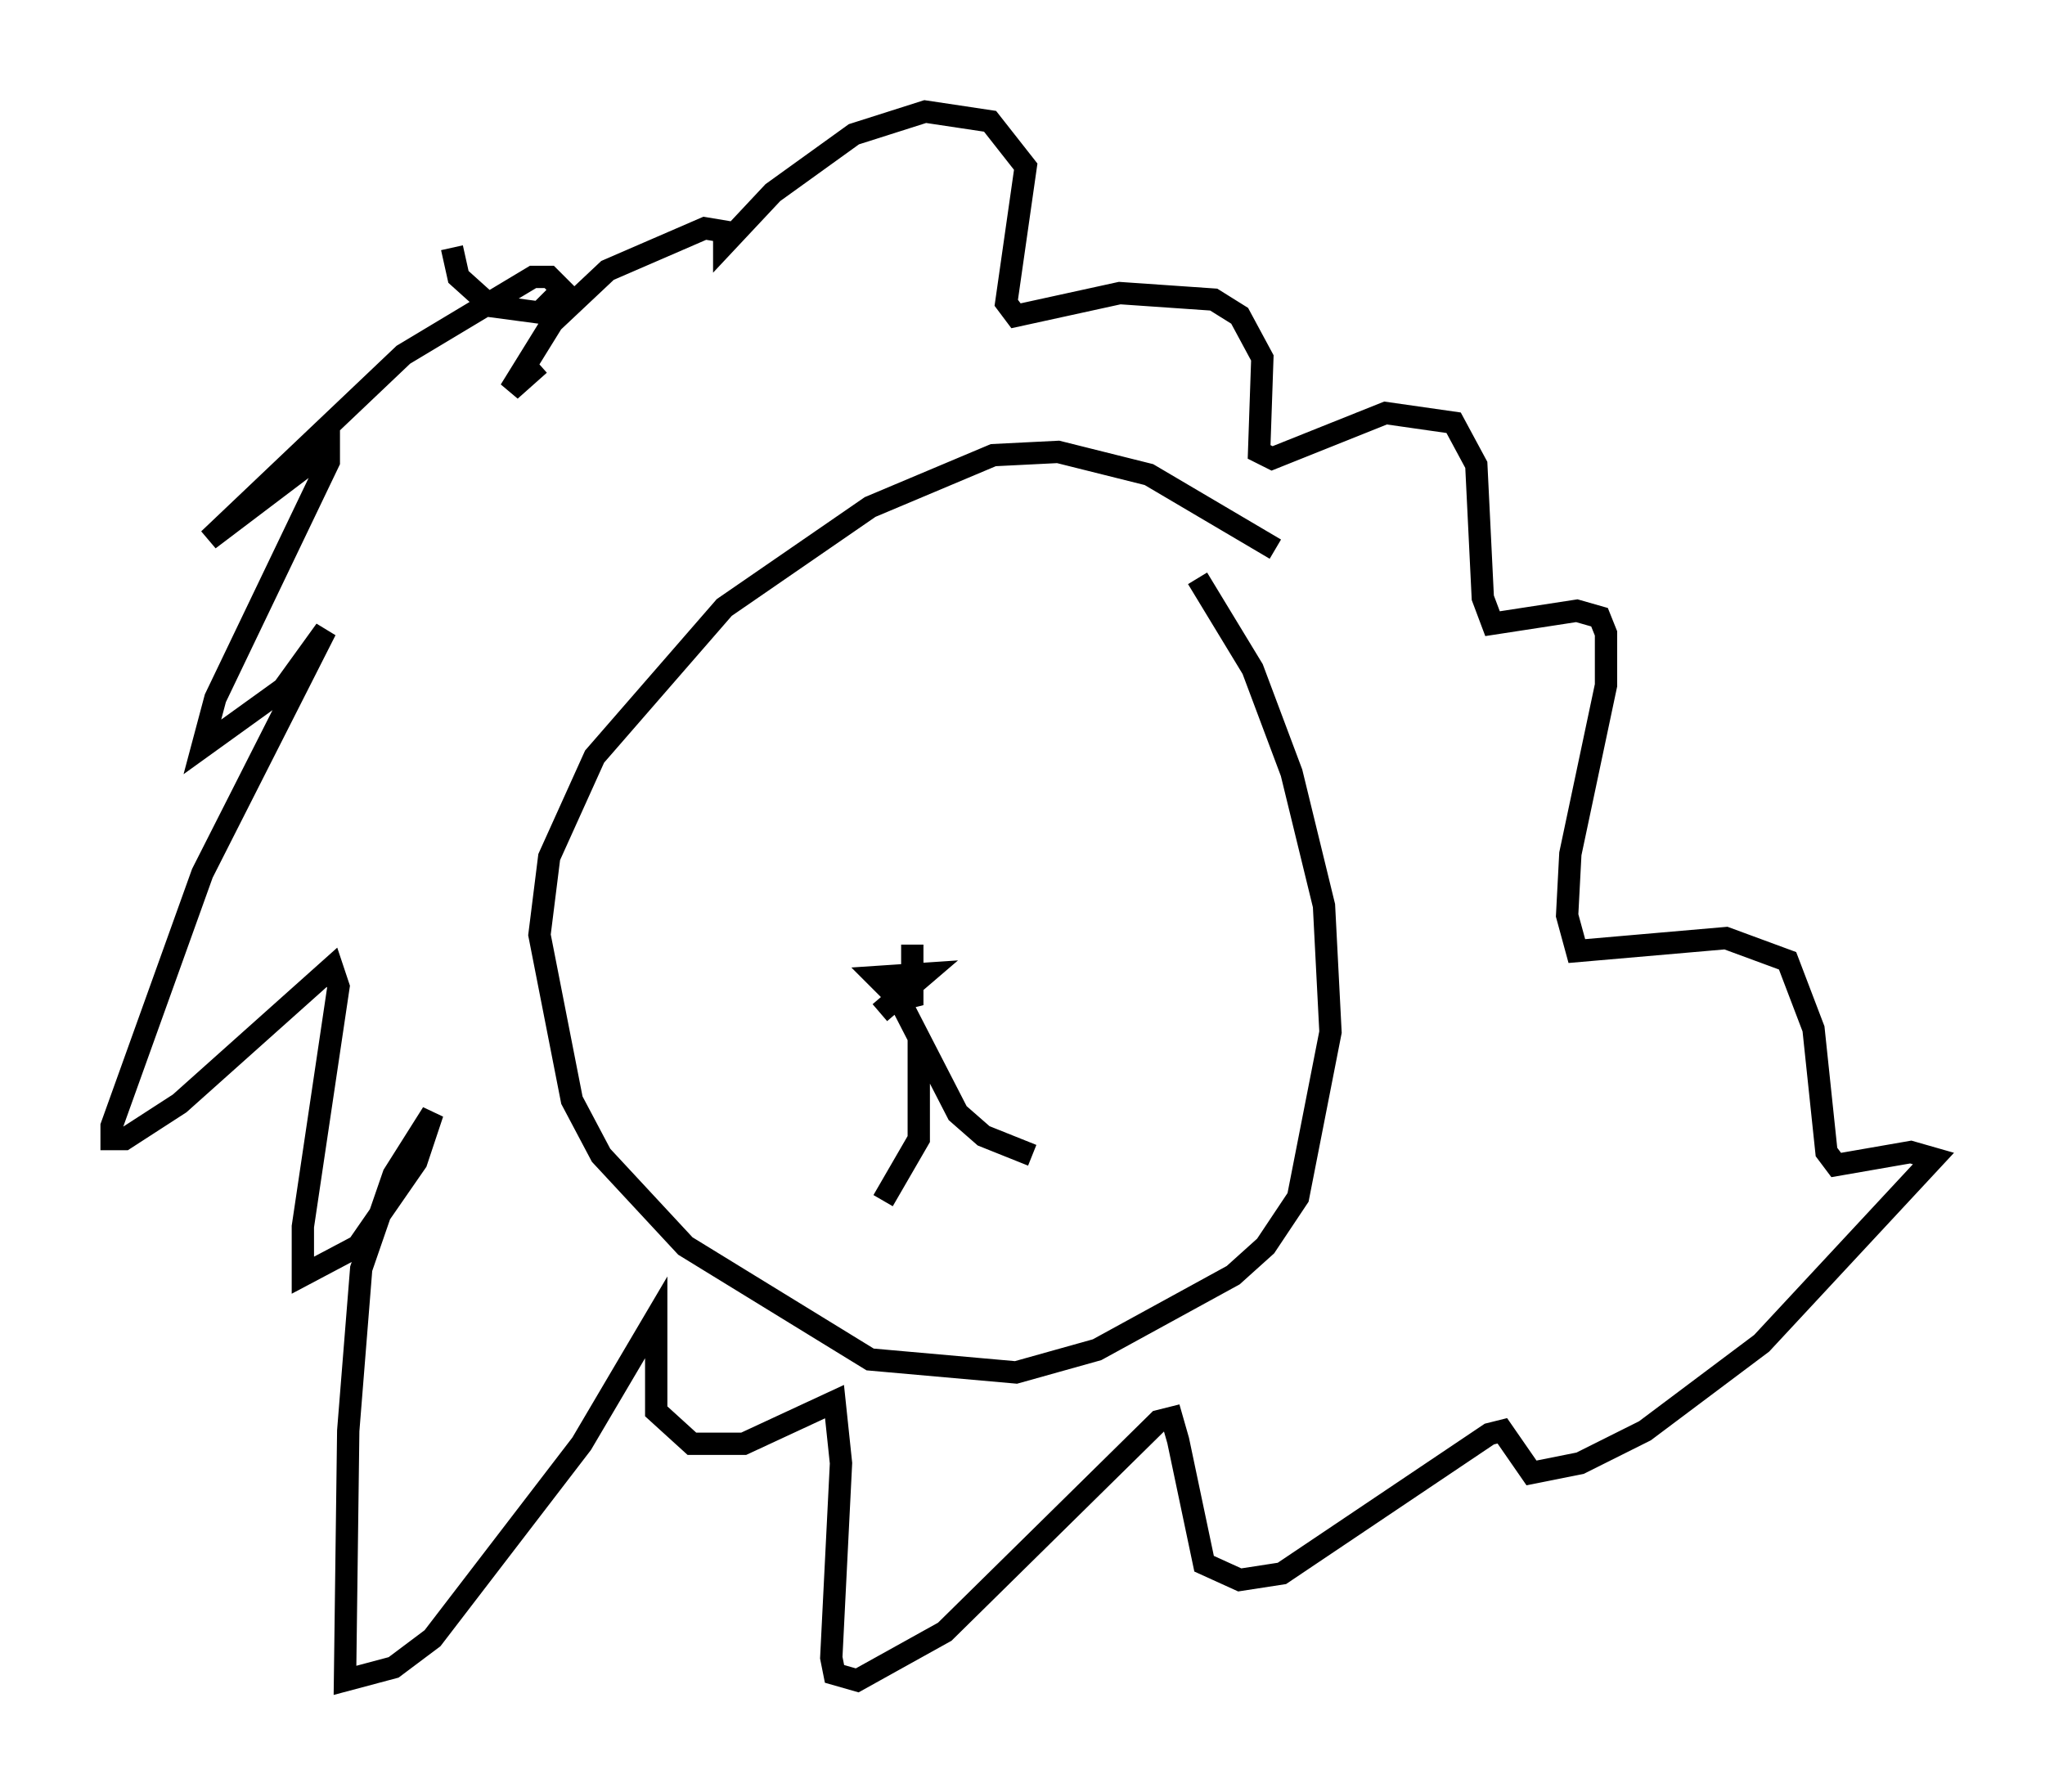 <?xml version="1.0" encoding="utf-8" ?>
<svg baseProfile="full" height="80.302" version="1.1" width="91.631" xmlns="http://www.w3.org/2000/svg" xmlns:ev="http://www.w3.org/2001/xml-events" xmlns:xlink="http://www.w3.org/1999/xlink"><defs /><rect fill="white" height="80.302" width="91.631" x="0" y="0" /><path d="M58.743, 26.788 m-1.598, -2.179 l-5.665, -3.341 -4.067, -1.017 l-2.905, 0.145 -5.52, 2.324 l-6.536, 4.503 -5.81, 6.682 l-2.034, 4.503 -0.436, 3.486 l1.453, 7.408 1.307, 2.469 l3.777, 4.067 8.279, 5.084 l6.536, 0.581 3.631, -1.017 l6.101, -3.341 1.453, -1.307 l1.453, -2.179 1.453, -7.408 l-0.291, -5.665 -1.453, -5.955 l-1.743, -4.648 -2.469, -4.067 m-21.497, 11.039 l0.0, 0.0 m14.089, -1.307 l0.0, 0.0 m-5.374, 6.682 l0.0, 2.324 -0.581, 0.145 l-1.017, -1.017 2.179, -0.145 l-2.034, 1.743 m1.743, 1.162 l0.0, 4.503 -1.598, 2.76 m0.726, -9.006 l2.615, 5.084 1.162, 1.017 l2.179, 0.872 m-26, -40.67 l0.291, 1.307 1.453, 1.307 l2.179, 0.291 1.017, -1.017 l-0.581, -0.581 -0.726, 0.0 l-5.81, 3.486 -8.715, 8.279 l5.374, -4.067 0.0, 0.581 l-5.084, 10.603 -0.581, 2.179 l3.631, -2.615 1.888, -2.615 l-5.52, 10.894 -4.067, 11.33 l0.0, 0.581 0.581, 0.0 l2.469, -1.598 6.827, -6.101 l0.291, 0.872 -1.598, 10.749 l0.0, 2.179 2.469, -1.307 l2.615, -3.777 0.726, -2.179 l-1.743, 2.76 -1.453, 4.212 l-0.581, 7.263 -0.145, 11.184 l2.179, -0.581 1.743, -1.307 l6.682, -8.715 3.341, -5.665 l0.0, 4.212 1.598, 1.453 l2.324, 0.0 4.067, -1.888 l0.291, 2.76 -0.436, 8.715 l0.145, 0.726 1.017, 0.291 l3.922, -2.179 9.587, -9.441 l0.581, -0.145 0.291, 1.017 l1.162, 5.52 1.598, 0.726 l1.888, -0.291 9.296, -6.246 l0.581, -0.145 1.307, 1.888 l2.179, -0.436 2.905, -1.453 l5.229, -3.922 7.698, -8.279 l-1.017, -0.291 -3.341, 0.581 l-0.436, -0.581 -0.581, -5.52 l-1.162, -3.05 -2.76, -1.017 l-6.682, 0.581 -0.436, -1.598 l0.145, -2.76 1.598, -7.553 l0.0, -2.324 -0.291, -0.726 l-1.017, -0.291 -3.777, 0.581 l-0.436, -1.162 -0.291, -5.955 l-1.017, -1.888 -3.05, -0.436 l-5.084, 2.034 -0.581, -0.291 l0.145, -4.212 -1.017, -1.888 l-1.162, -0.726 -4.212, -0.291 l-4.648, 1.017 -0.436, -0.581 l0.872, -6.101 -1.598, -2.034 l-2.905, -0.436 -3.196, 1.017 l-3.631, 2.615 -2.179, 2.324 l0.0, -0.581 -0.872, -0.145 l-4.358, 1.888 -2.469, 2.324 l-1.888, 3.05 1.307, -1.162 " fill="none" stroke="black" stroke-width="1" /></svg>